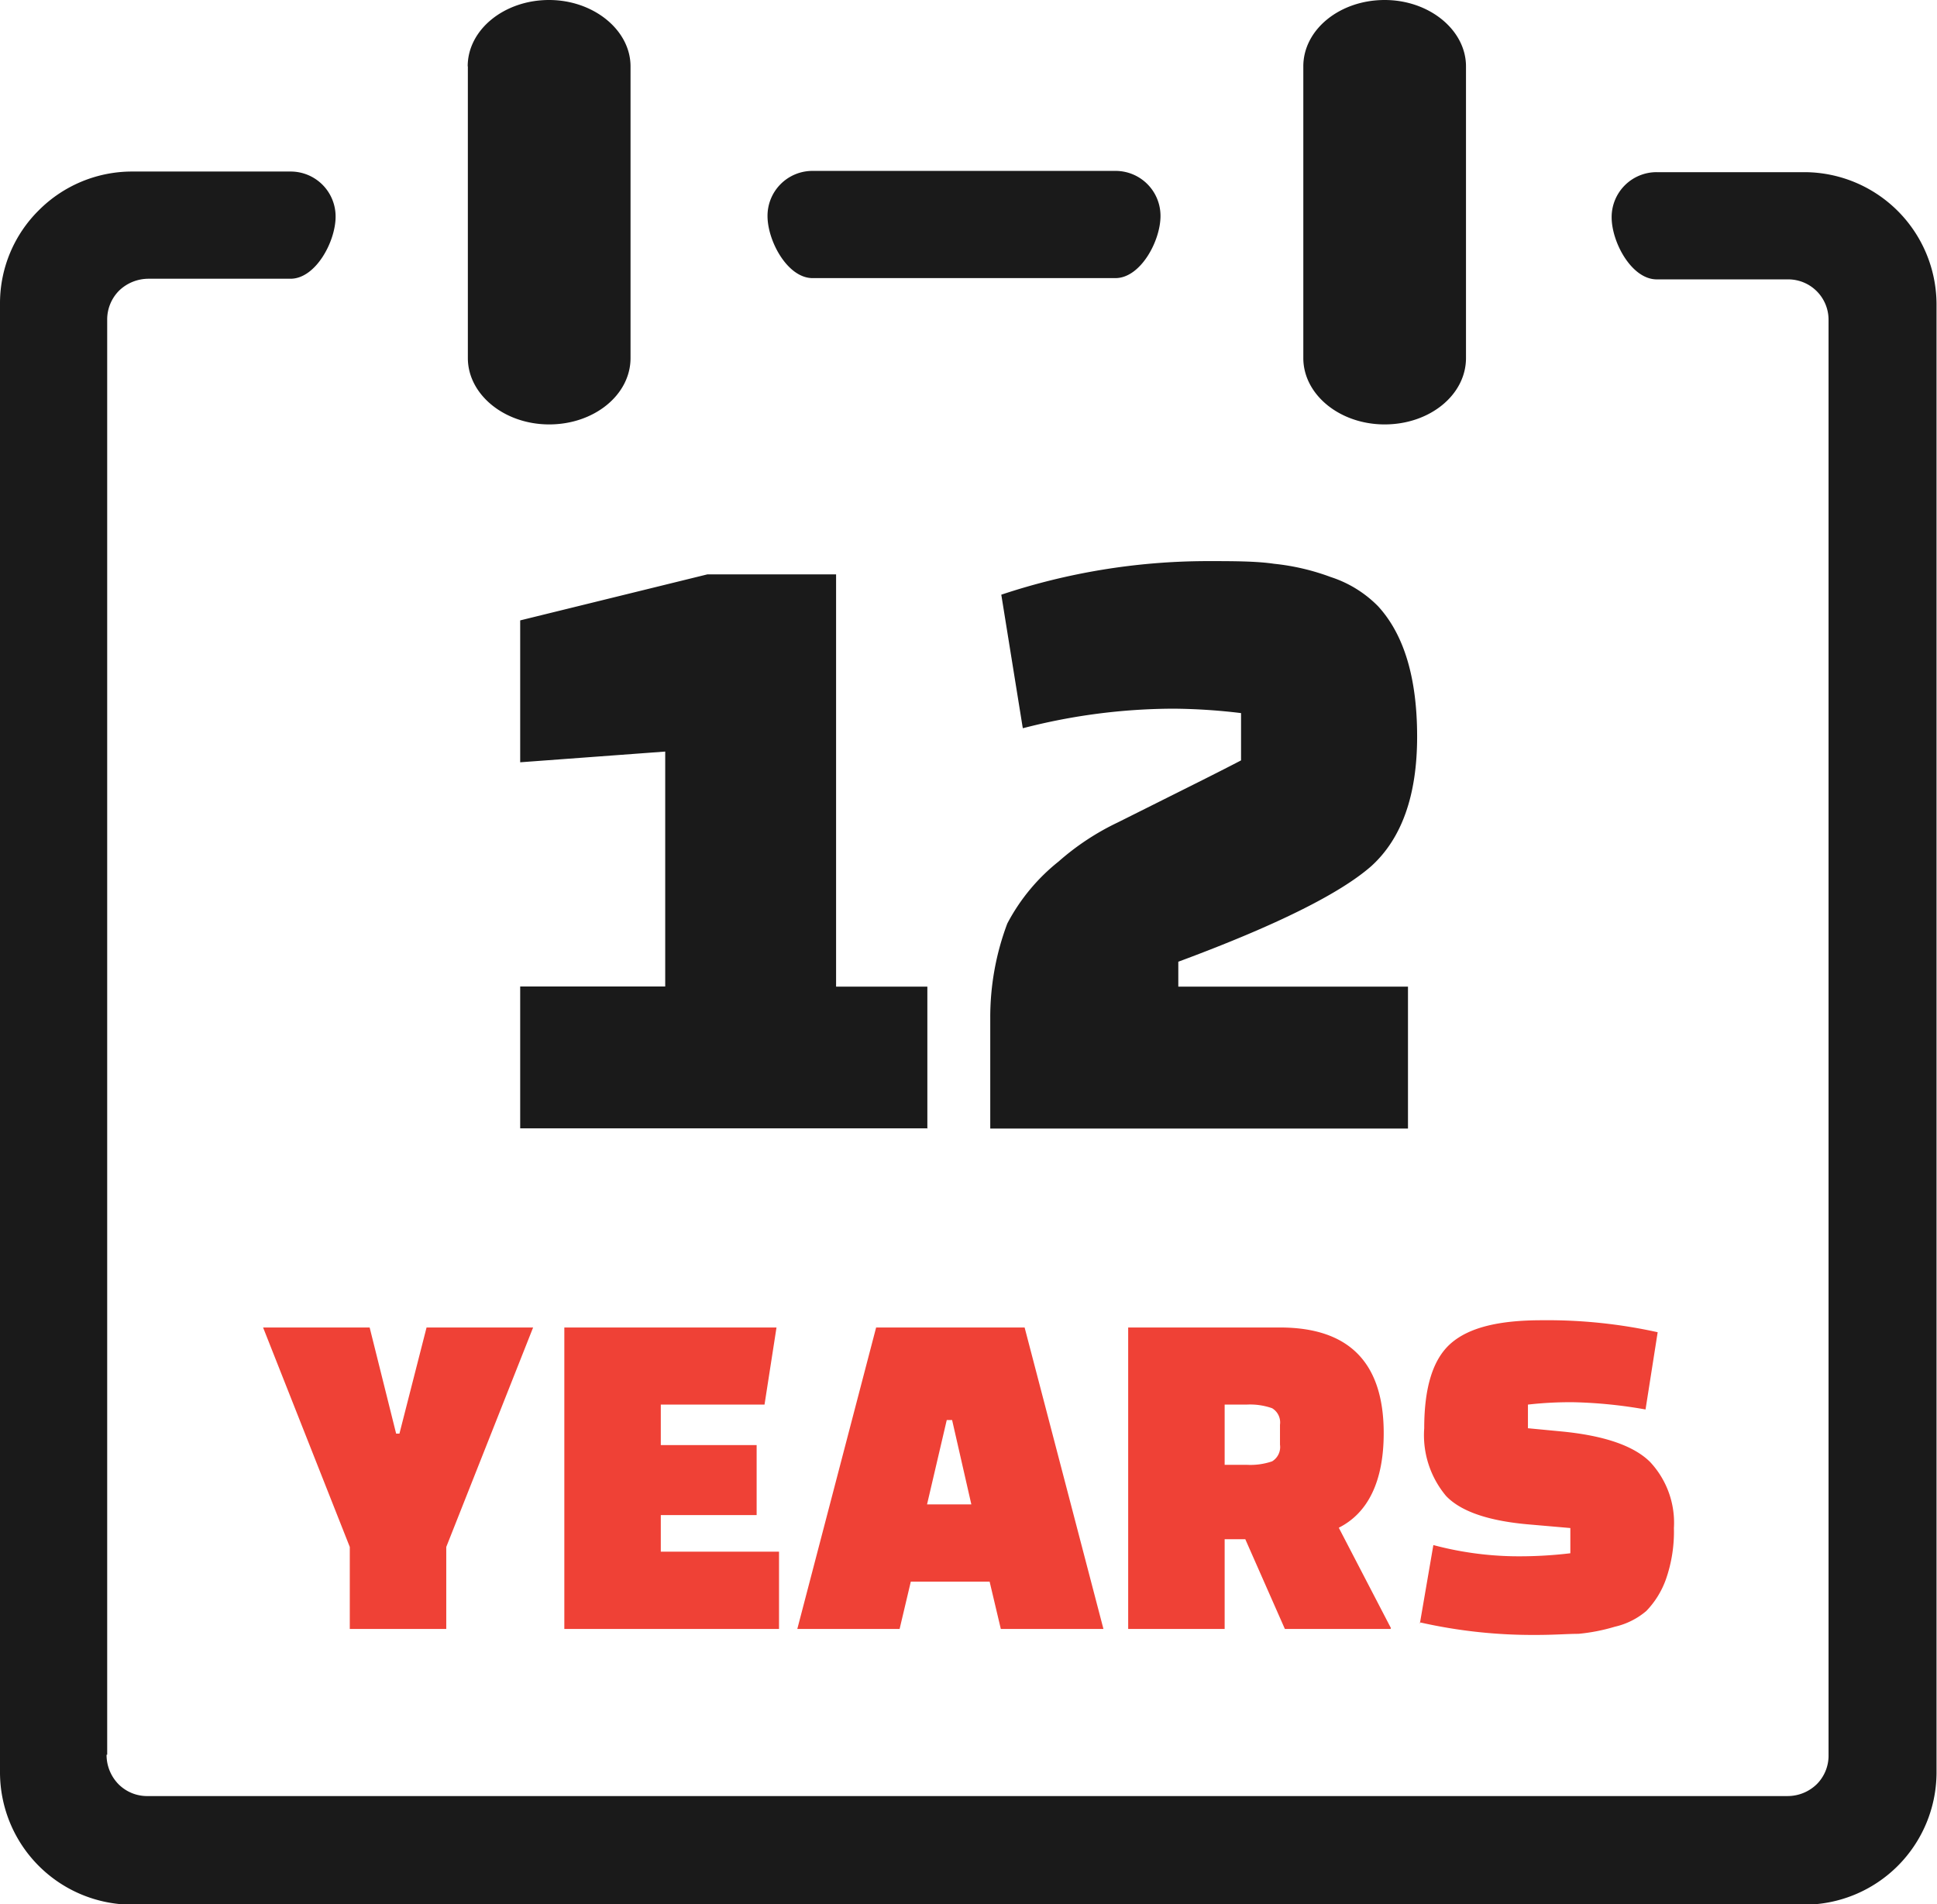 <svg id="Layer_1" data-name="Layer 1" xmlns="http://www.w3.org/2000/svg" viewBox="0 0 122.88 120.77"><defs><style>.cls-1{fill:#ef4136;}.cls-2{fill:#1a1a1a;}</style></defs><title>twelve-years</title><path class="cls-1" d="M23.45,84.2l1.68,6.73h.21l1.72-6.73h6.76L28.31,98.12v5.2H22.19v-5.2L16.69,84.2ZM48,96.1H41.92v2.32h7.5v4.9H35.8V84.2H49.26l-.76,4.89H41.92v2.57H48V96.1Zm9,7.22H50.58l5-19.12H65l5,19.12H63.49l-.71-3h-5l-.71,3Zm3.06-13.25-1.25,5.35h2.81l-1.22-5.35Zm28.15,13.25H81.51L79,97.63H77.69v5.69H71.57V84.2H81.2q6.58,0,6.58,6.7c0,3.06-1,5.07-2.85,6l3.31,6.37ZM77.69,89.09v3.82h1.4a4.25,4.25,0,0,0,1.61-.22,1.06,1.06,0,0,0,.5-1.06V90.37a1.05,1.05,0,0,0-.5-1.05,4.21,4.21,0,0,0-1.61-.23ZM90.07,103l.86-5a21.08,21.08,0,0,0,5.06.71,27.15,27.15,0,0,0,3.63-.19V96.92l-2.76-.24c-2.48-.23-4.19-.82-5.12-1.79a6,6,0,0,1-1.39-4.3c0-2.61.56-4.4,1.7-5.39s3-1.46,5.76-1.46a32.43,32.43,0,0,1,7.35.76l-.77,4.9a29.7,29.7,0,0,0-4.56-.46,23.67,23.67,0,0,0-2.9.15v1.5l2.2.21q4,.4,5.54,1.92a5.64,5.64,0,0,1,1.52,4.2,9.14,9.14,0,0,1-.51,3.26,5.59,5.59,0,0,1-1.24,2,4.67,4.67,0,0,1-2,1,11.78,11.78,0,0,1-2.31.45c-.66,0-1.54.07-2.64.07a32.37,32.37,0,0,1-7.38-.79Z"/><path class="cls-2" d="M82.68,4.21C82.68,1.87,85,0,87.84,0S93,1.91,93,4.21v18.5c0,2.34-2.3,4.21-5.16,4.21s-5.16-1.9-5.16-4.21V4.21ZM58.87,71.57H33v-9h9.2V47.67l-9.2.68v-9l11.88-2.92h8.16V62.58h5.79v9Zm6-25.47-1.35-8.38a41.49,41.49,0,0,1,13-2.13c1.72,0,3.16,0,4.31.17a14.53,14.53,0,0,1,3.59.84,7.42,7.42,0,0,1,3,1.85q2.48,2.7,2.48,8.27t-2.9,8.21Q84,57.57,74.75,61v1.58H89.32v9H62.82v-7a16.88,16.88,0,0,1,1.08-6,12.38,12.38,0,0,1,3.26-3.94,16.15,16.15,0,0,1,3.74-2.47l4.44-2.22c1.4-.7,2.53-1.27,3.39-1.72v-3a37.53,37.53,0,0,0-4.29-.28,38.34,38.34,0,0,0-9.55,1.24ZM29.67,4.21C29.67,1.87,32,0,34.83,0S40,1.91,40,4.21v18.5c0,2.34-2.31,4.21-5.16,4.21s-5.16-1.9-5.16-4.21V4.21ZM6.76,111.3a2.66,2.66,0,0,0,.76,1.87,2.56,2.56,0,0,0,1.87.75h104a2.65,2.65,0,0,0,1.86-.75,2.56,2.56,0,0,0,.75-1.87v-91a2.56,2.56,0,0,0-2.57-2.58h-8.33c-1.59,0-2.86-2.35-2.86-3.94a2.85,2.85,0,0,1,2.86-2.86h9.41a8.4,8.4,0,0,1,8.34,8.34v93.21a8.4,8.4,0,0,1-8.34,8.34H8.34A8.4,8.4,0,0,1,0,112.43V19.22a8.29,8.29,0,0,1,2.46-5.88,8.35,8.35,0,0,1,5.88-2.46H18.43a2.85,2.85,0,0,1,2.86,2.86c0,1.59-1.27,3.94-2.86,3.94h-9a2.69,2.69,0,0,0-1.87.75A2.59,2.59,0,0,0,6.8,20.3c0,28.81,0,62.06,0,91ZM51.55,17.64c-1.59,0-2.86-2.35-2.86-3.94a2.85,2.85,0,0,1,2.86-2.86H70.76a2.85,2.85,0,0,1,2.86,2.86c0,1.59-1.27,3.94-2.86,3.94Z"/></svg>
